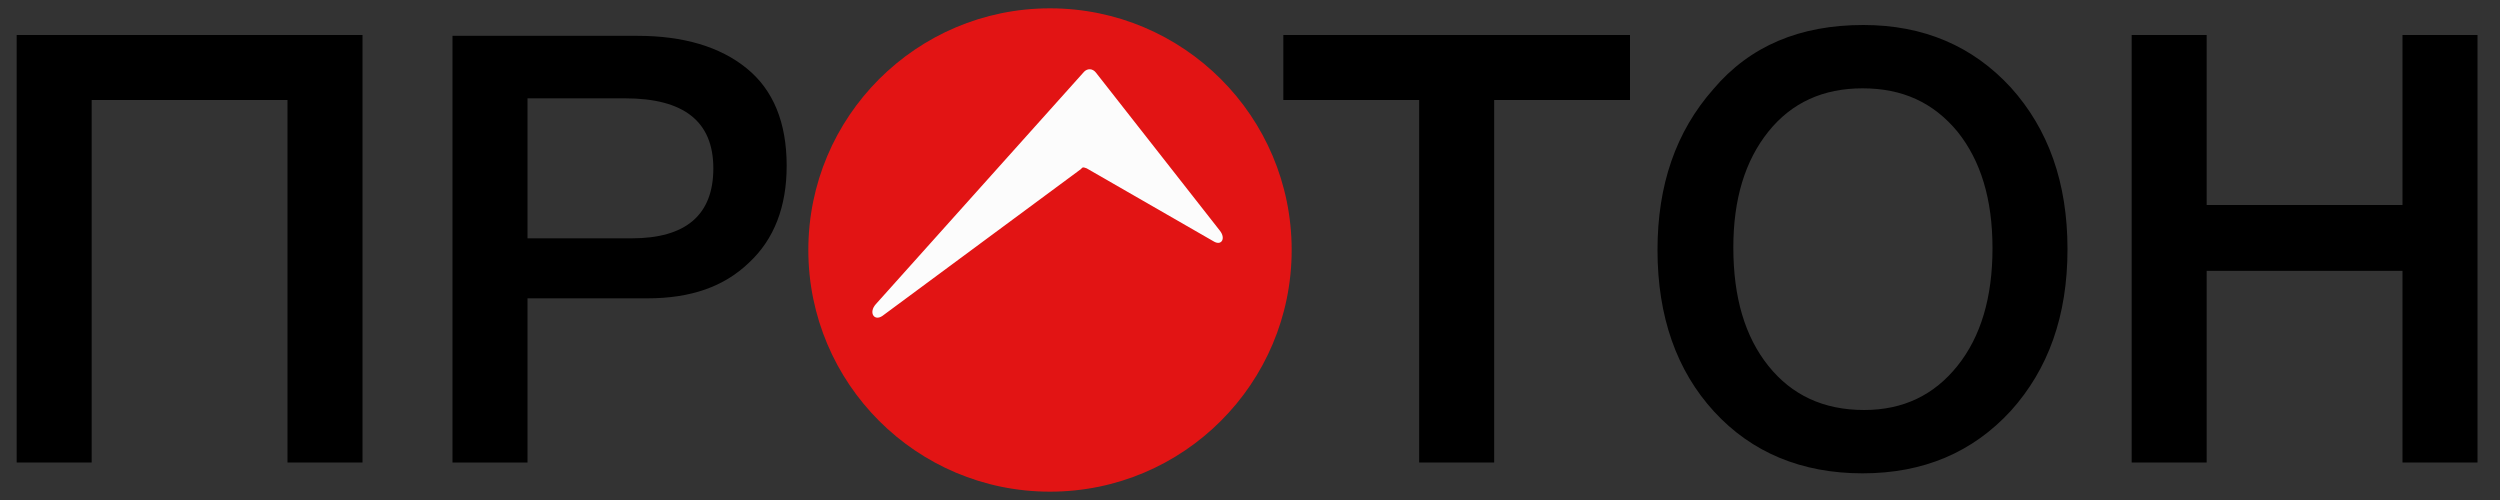<?xml version="1.0" encoding="utf-8"?>
<!-- Generator: Adobe Illustrator 23.1.0, SVG Export Plug-In . SVG Version: 6.00 Build 0)  -->
<svg version="1.1" id="Слой_1" xmlns="http://www.w3.org/2000/svg" xmlns:xlink="http://www.w3.org/1999/xlink" x="0px" y="0px"
	 viewBox="0 0 300 60" style="enable-background:new 0 0 300 60;" xml:space="preserve">
<rect x="0" y="0" width="300" height="60" fill="#333333" stroke="none"/>
<style type="text/css">
	.st0{fill:#FCFCFC;}
	.st1{fill:#E21414;}
	.st2{

	animation-name: liketomoveit;
	animation-duration: 2s;
	animation-timing-function: ease-in;
	animation-delay:2s;
	}
	@keyframes liketomoveit{
	0%{transform: translateX(0px);
	}
	25%{
		transform: translateX(-150px);
		transform: scale(0.8);
	}
	50% {
		transform: translateX(100px);
		transform: scale(1.4);
		transform: rotateZ(0deg);
		transform-origin:center;

	}
	100%{transform: translateX(0px);
		transform: scale(1);
		transform: rotateZ(360deg);
		transform-origin:center;
	}	
	}
</style>
<path d="M43.5,4.2v51.3h-9V12H11v43.5H2V4.2H43.5z"/>
<path d="M54.3,4.3h22.2c5.5,0,9.9,1.3,13.1,3.9c3.2,2.6,4.8,6.5,4.8,11.7c0,4.9-1.5,8.8-4.5,11.6c-3,2.9-7,4.3-12.2,4.3H63.3v19.7
	h-9V4.3z M63.3,11.8v16.8h12.5c6.5,0,9.8-2.8,9.8-8.4c0-5.6-3.5-8.4-10.6-8.4H63.3z"/>
<path d="M195.6,4.2V12h-16.3v43.5h-9V12H154V4.2H195.6z"/>
<path d="M223.6,3c7.2,0,13.1,2.5,17.7,7.5c4.5,5,6.8,11.4,6.8,19.4c0,8-2.3,14.4-6.8,19.4c-4.6,5-10.5,7.5-17.8,7.5
	c-7.3,0-13.3-2.5-17.8-7.4c-4.5-4.9-6.8-11.4-6.8-19.4c0-7.8,2.2-14.2,6.7-19.3C210,5.5,216,3,223.6,3z M223.5,10.6
	c-4.7,0-8.5,1.7-11.3,5.2c-2.8,3.5-4.2,8.1-4.2,13.9c0,6,1.4,10.7,4.2,14.2c2.8,3.5,6.6,5.3,11.5,5.3c4.7,0,8.4-1.8,11.2-5.3
	c2.8-3.5,4.2-8.2,4.2-14.1c0-5.9-1.4-10.5-4.2-14C232,12.3,228.3,10.6,223.5,10.6z"/>
<path d="M297.3,4.2v51.3h-9v-23h-23.5v23h-9V4.2h9v20.4h23.5V4.2H297.3z"/>
<path class="st0" d="M147,38.5"/>
<g id="Слой_2">
</g>
<g class="st2">
	<circle class="st1" cx="126" cy="30" r="29"/>
	<path class="st0" d="M146.4,27.7l-14.9-19c-0.4-0.5-1-0.5-1.4-0.1l-25,27.9c-0.9,1-0.2,2.1,0.8,1.4l23.8-17.6
		c0.2-0.2,0.2-0.3,0.7-0.1l15.3,8.8C146.6,29.5,147.1,28.6,146.4,27.7z"/>
</g>
</svg>
